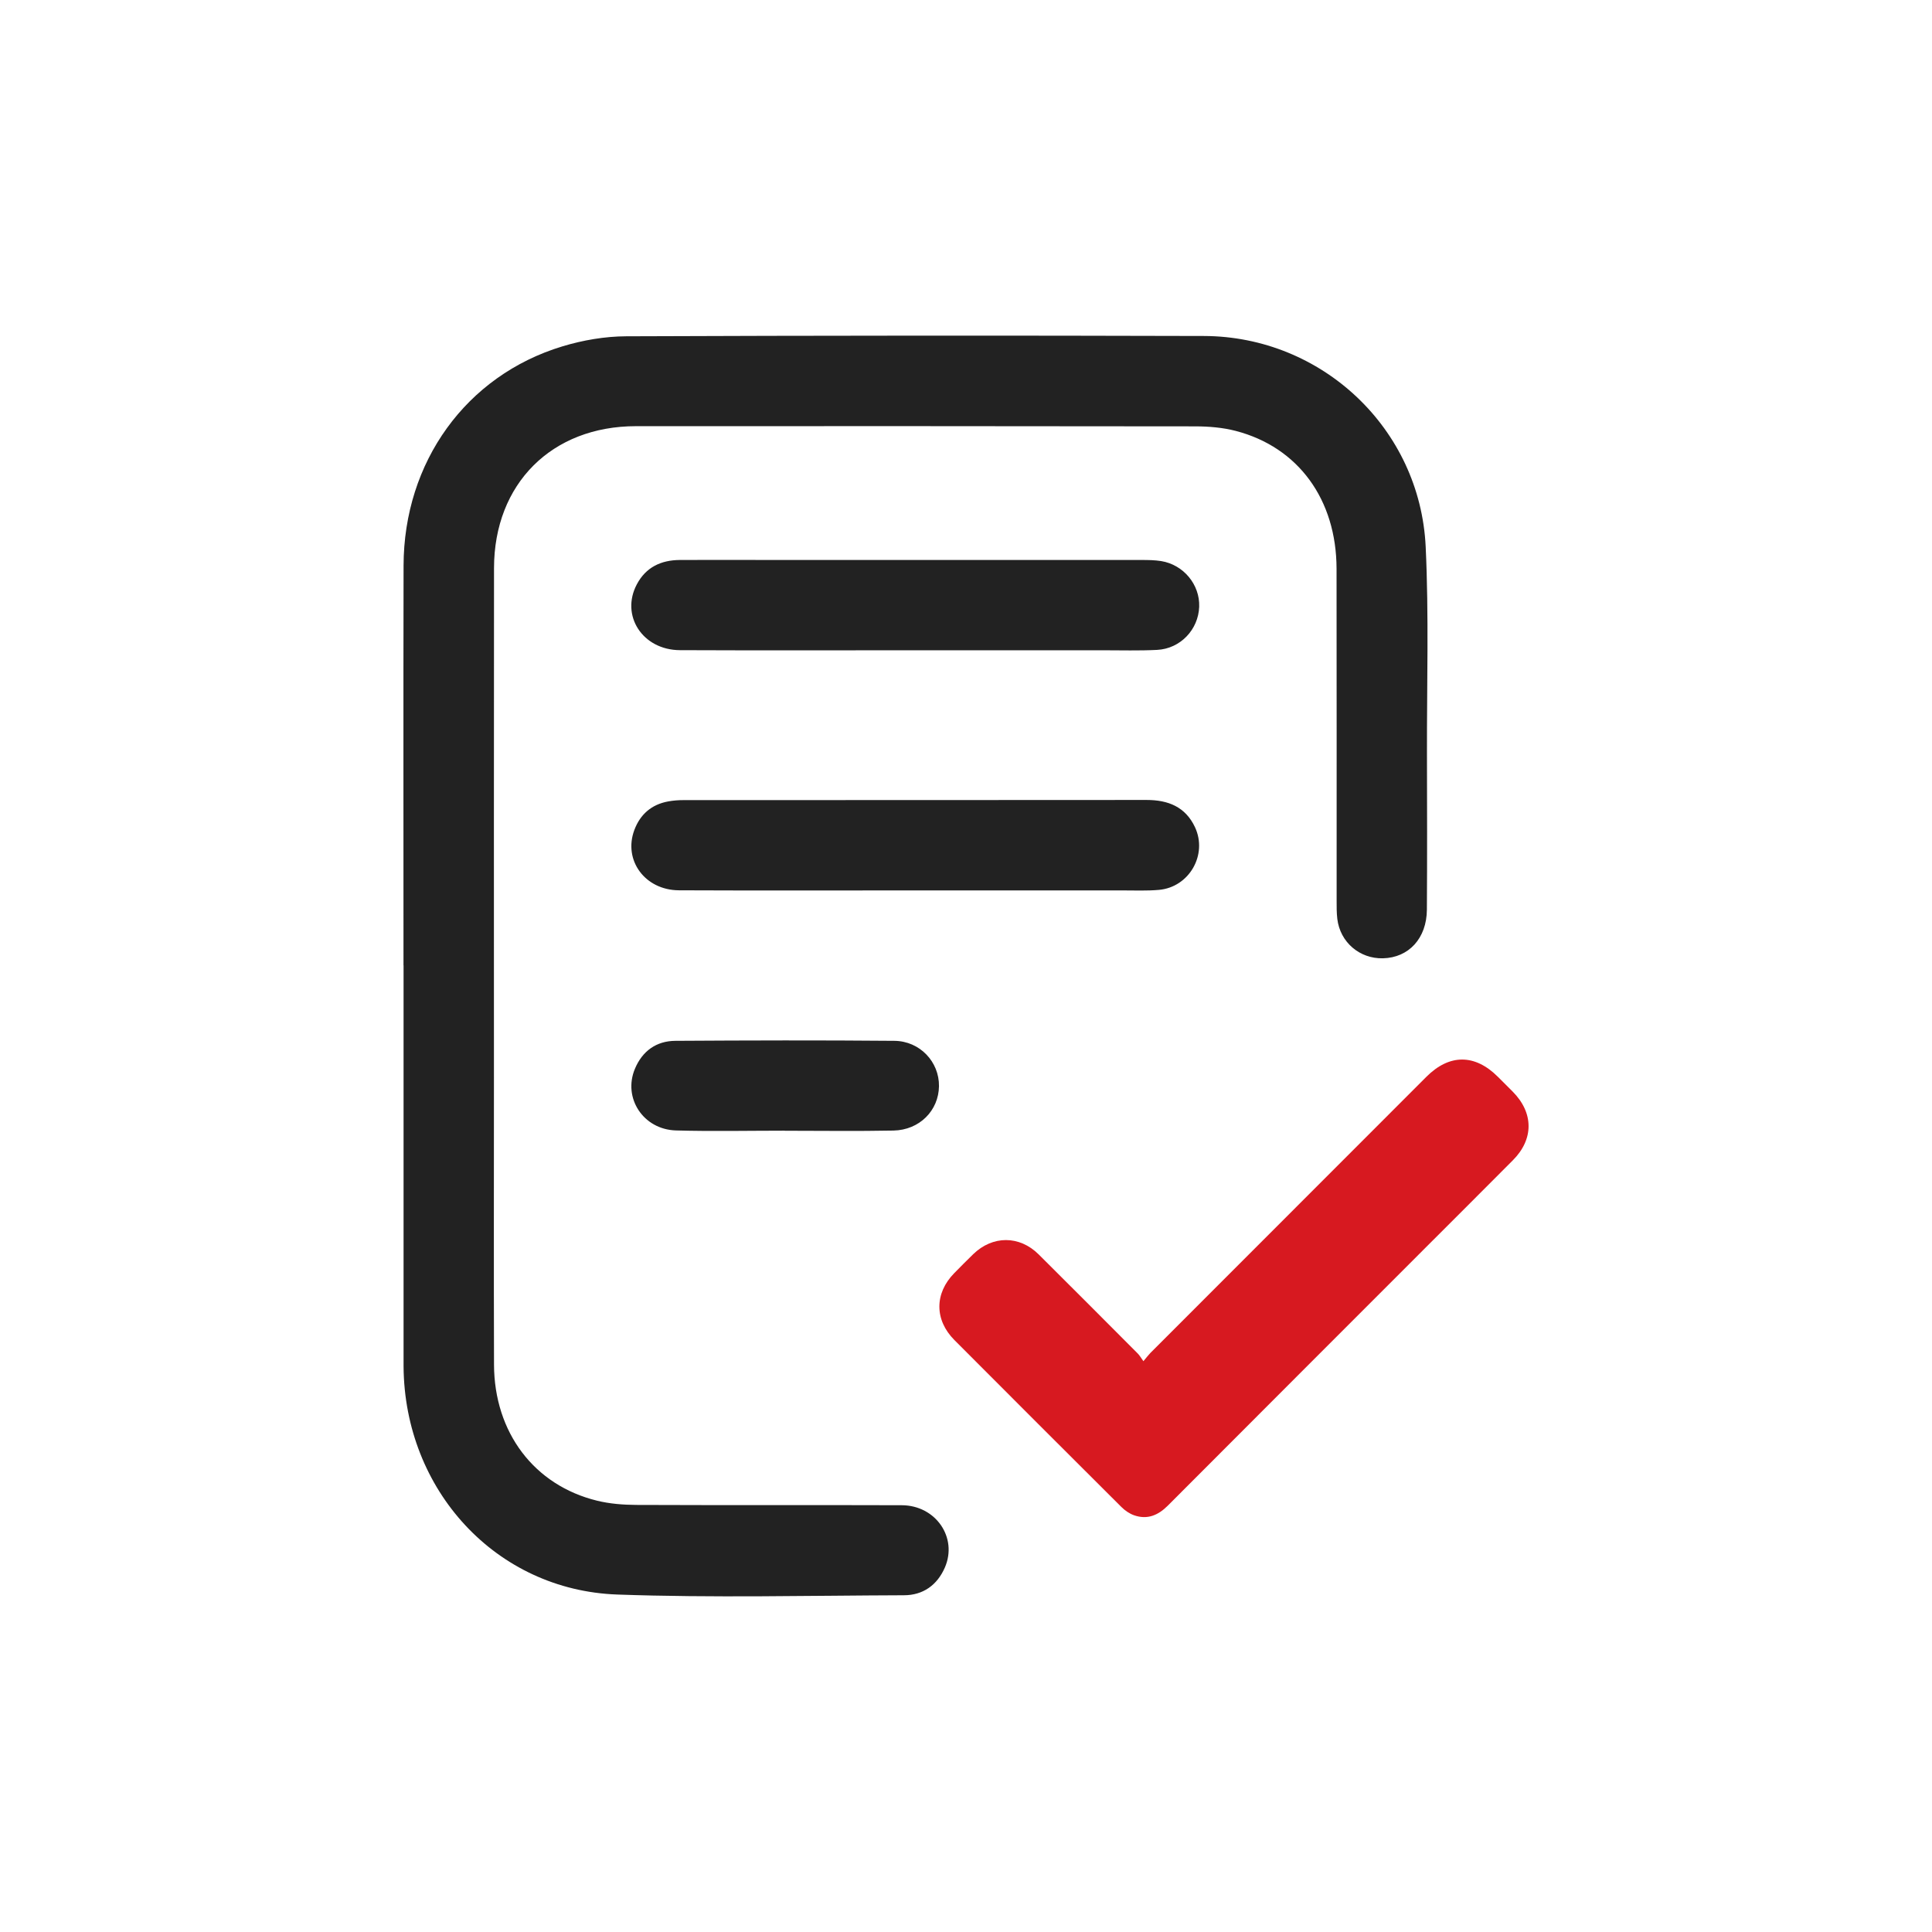<?xml version="1.0" encoding="UTF-8"?>
<svg id="Layer_1" data-name="Layer 1" xmlns="http://www.w3.org/2000/svg" viewBox="0 0 512 512">
  <defs>
    <style>
      .cls-1 {
        fill: #d71920;
      }

      .cls-2 {
        fill: #222;
      }
    </style>
  </defs>
  <path class="cls-2" d="m106.93,255.83c0-35.31-.05-70.61.02-105.92.05-27.44,16.55-50.38,42.09-58.12,5.42-1.64,11.25-2.65,16.9-2.67,51.03-.2,102.06-.23,153.1-.08,31.3.09,57.3,24.55,58.78,55.85.86,18.17.3,36.42.34,54.63.03,13.85.07,27.7-.02,41.54-.05,7.61-4.81,12.74-11.65,12.9-6.18.15-11.35-4.27-12.09-10.44-.19-1.6-.18-3.24-.18-4.86-.01-29.32.03-58.63-.02-87.95-.04-18.33-10.13-32.19-26.7-36.51-3.45-.9-7.14-1.2-10.72-1.21-49.41-.08-98.82-.06-148.23-.05-22.31,0-37.6,15.24-37.63,37.61-.05,45.04-.02,90.07-.02,135.11,0,25.33-.06,50.65.02,75.98.05,17.98,10.65,31.99,27.31,36.06,3.35.82,6.9,1.1,10.37,1.12,23.46.1,46.91,0,70.37.08,9.02.03,14.89,8.59,11.42,16.53-2.03,4.64-5.77,7.32-10.82,7.33-25.33.08-50.68.71-75.98-.19-32.15-1.14-56.42-27.69-56.64-60.46,0-.25,0-.5,0-.75,0-35.18,0-70.36,0-105.54Z"/>
  <path class="cls-2" d="m242.29,172.33c-20.7,0-41.4.06-62.1-.03-9.91-.04-15.81-9.18-11.42-17.45,2.41-4.55,6.43-6.42,11.41-6.45,6.48-.04,12.97-.01,19.45-.01,34.29,0,68.59,0,102.88.01,1.74,0,3.5.02,5.21.29,5.94.97,10.28,6.24,10.08,12.09-.21,6.08-5,11.14-11.17,11.45-4.73.24-9.47.1-14.21.1-16.71,0-33.42,0-50.13,0Z"/>
  <path class="cls-2" d="m242.41,235.97c-20.83,0-41.65.06-62.48-.03-9.01-.04-14.8-7.97-11.83-15.96,1.55-4.16,4.55-6.78,8.96-7.59,1.34-.25,2.72-.35,4.09-.35,40.9-.02,81.81,0,122.71-.04,5.72,0,10.3,1.82,12.83,7.23,3.4,7.28-1.54,15.89-9.57,16.6-3.22.28-6.48.14-9.72.14-18.33,0-36.66,0-54.99,0Z"/>
  <path class="cls-2" d="m207.95,299.64c-9.61,0-19.22.21-28.81-.06-8.68-.25-14.12-8.61-10.88-16.34,1.96-4.7,5.67-7.38,10.73-7.41,19.34-.12,38.67-.17,58.01,0,6.81.06,11.92,5.61,11.84,12.01-.08,6.46-5.15,11.63-12.06,11.77-9.6.19-19.21.05-28.82.05,0,0,0,0,0-.01Z"/>
  <path class="cls-1" d="m303.02,360.72c.89-1.05,1.34-1.66,1.86-2.19,24.37-24.39,48.75-48.78,73.13-73.17,6.09-6.09,12.84-6.09,18.94,0,1.32,1.32,2.65,2.63,3.96,3.96,5.55,5.61,5.58,12.58.03,18.15-7.55,7.59-15.13,15.15-22.7,22.72-22.92,22.94-45.86,45.86-68.76,68.82-2.55,2.56-5.42,3.78-8.92,2.56-1.24-.43-2.45-1.27-3.39-2.21-14.77-14.71-29.51-29.46-44.24-44.23-5.31-5.33-5.3-12.39-.04-17.74,1.66-1.69,3.32-3.37,5.02-5.02,5.15-4.99,12.25-5,17.34.05,8.79,8.73,17.53,17.51,26.27,26.28.48.48.82,1.09,1.48,2.01Z"/>
</svg>